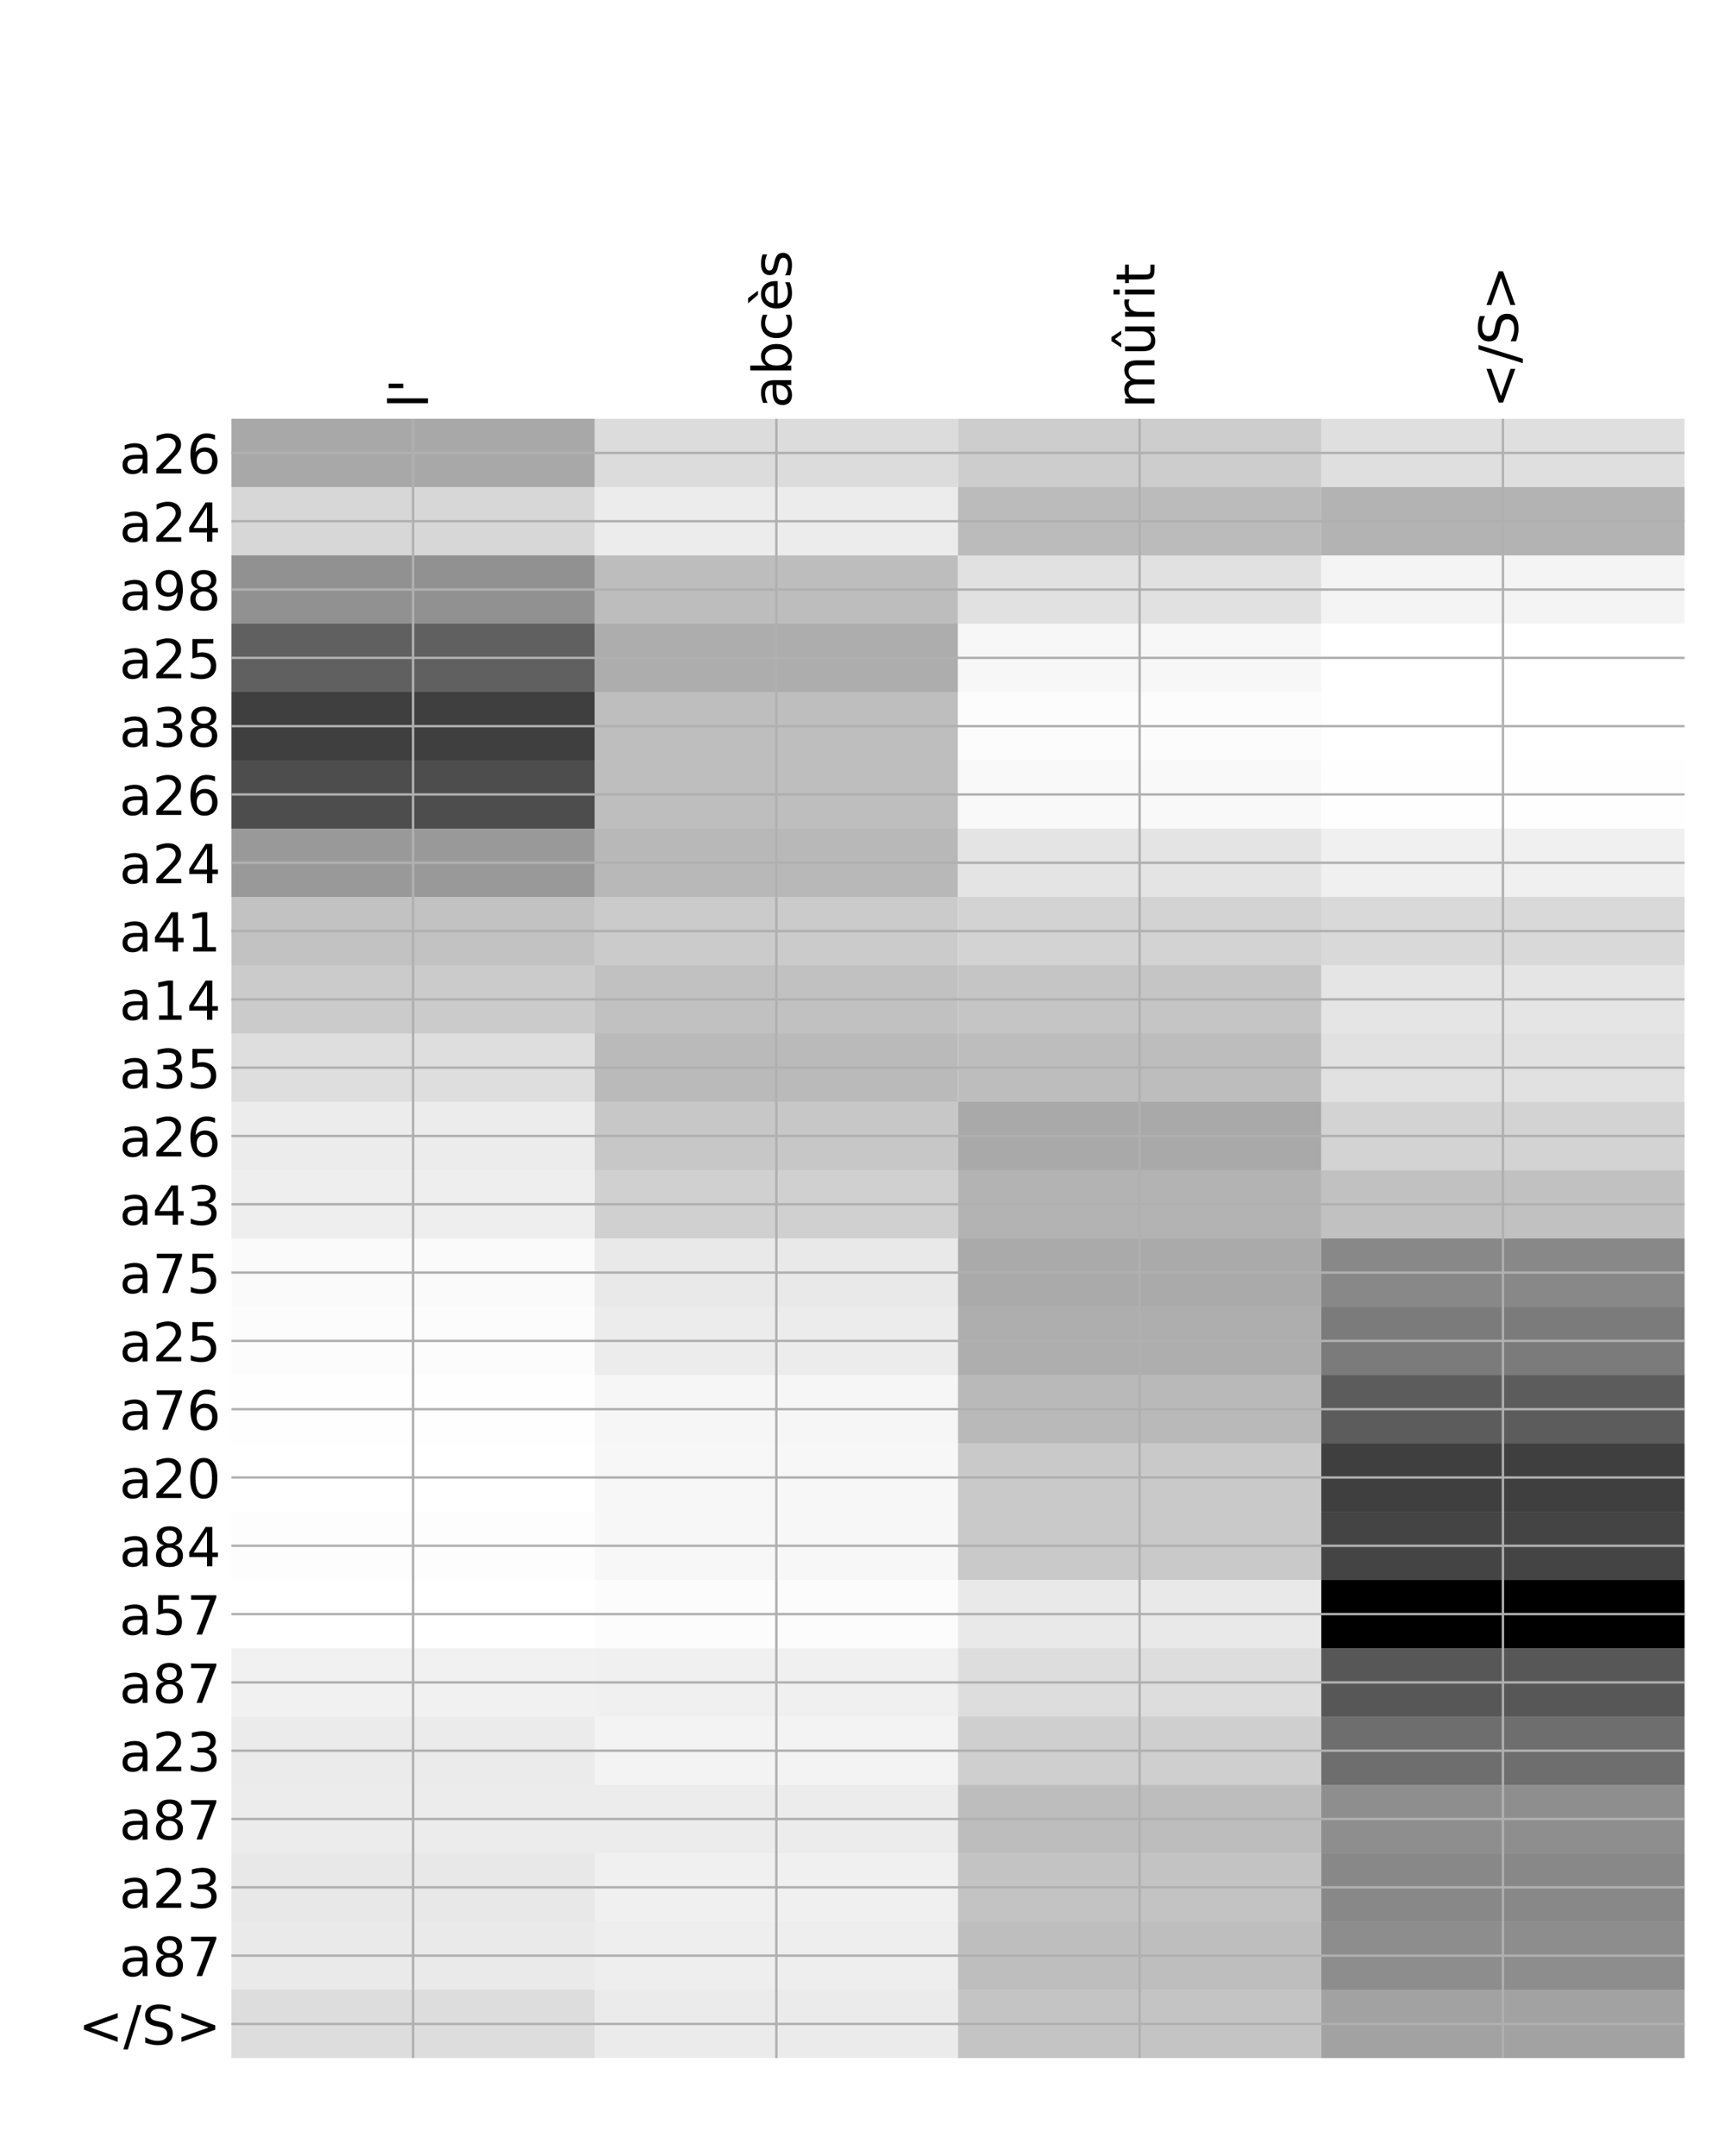 <?xml version="1.0" encoding="utf-8" standalone="no"?>
<!DOCTYPE svg PUBLIC "-//W3C//DTD SVG 1.1//EN"
  "http://www.w3.org/Graphics/SVG/1.1/DTD/svg11.dtd">
<!-- Created with matplotlib (http://matplotlib.org/) -->
<svg height="720pt" version="1.1" viewBox="0 0 576 720" width="576pt" xmlns="http://www.w3.org/2000/svg" xmlns:xlink="http://www.w3.org/1999/xlink">
 <defs>
  <style type="text/css">
*{stroke-linecap:butt;stroke-linejoin:round;}
  </style>
 </defs>
 <g id="figure_1">
  <g id="patch_1">
   <path d="M 0 720 
L 576 720 
L 576 0 
L 0 0 
z
" style="fill:#ffffff;"/>
  </g>
  <g id="axes_1">
   <g id="PolyCollection_1">
    <path clip-path="url(#pc0bc2ce932)" d="M 77.275 139.854 
L 77.275 162.664 
L 198.581 162.664 
L 198.581 139.854 
L 77.275 139.854 
z
" style="fill:#a8a8a8;"/>
    <path clip-path="url(#pc0bc2ce932)" d="M 198.581 139.854 
L 198.581 162.664 
L 319.887 162.664 
L 319.887 139.854 
L 198.581 139.854 
z
" style="fill:#dcdcdc;"/>
    <path clip-path="url(#pc0bc2ce932)" d="M 319.887 139.854 
L 319.887 162.664 
L 441.194 162.664 
L 441.194 139.854 
L 319.887 139.854 
z
" style="fill:#cdcdcd;"/>
    <path clip-path="url(#pc0bc2ce932)" d="M 441.194 139.854 
L 441.194 162.664 
L 562.5 162.664 
L 562.5 139.854 
L 441.194 139.854 
z
" style="fill:#dfdfdf;"/>
    <path clip-path="url(#pc0bc2ce932)" d="M 77.275 162.664 
L 77.275 185.475 
L 198.581 185.475 
L 198.581 162.664 
L 77.275 162.664 
z
" style="fill:#d7d7d7;"/>
    <path clip-path="url(#pc0bc2ce932)" d="M 198.581 162.664 
L 198.581 185.475 
L 319.887 185.475 
L 319.887 162.664 
L 198.581 162.664 
z
" style="fill:#ececec;"/>
    <path clip-path="url(#pc0bc2ce932)" d="M 319.887 162.664 
L 319.887 185.475 
L 441.194 185.475 
L 441.194 162.664 
L 319.887 162.664 
z
" style="fill:#bbbbbb;"/>
    <path clip-path="url(#pc0bc2ce932)" d="M 441.194 162.664 
L 441.194 185.475 
L 562.5 185.475 
L 562.5 162.664 
L 441.194 162.664 
z
" style="fill:#b3b3b3;"/>
    <path clip-path="url(#pc0bc2ce932)" d="M 77.275 185.475 
L 77.275 208.285 
L 198.581 208.285 
L 198.581 185.475 
L 77.275 185.475 
z
" style="fill:#919191;"/>
    <path clip-path="url(#pc0bc2ce932)" d="M 198.581 185.475 
L 198.581 208.285 
L 319.887 208.285 
L 319.887 185.475 
L 198.581 185.475 
z
" style="fill:#bdbdbd;"/>
    <path clip-path="url(#pc0bc2ce932)" d="M 319.887 185.475 
L 319.887 208.285 
L 441.194 208.285 
L 441.194 185.475 
L 319.887 185.475 
z
" style="fill:#e1e1e1;"/>
    <path clip-path="url(#pc0bc2ce932)" d="M 441.194 185.475 
L 441.194 208.285 
L 562.5 208.285 
L 562.5 185.475 
L 441.194 185.475 
z
" style="fill:#f4f4f4;"/>
    <path clip-path="url(#pc0bc2ce932)" d="M 77.275 208.285 
L 77.275 231.095 
L 198.581 231.095 
L 198.581 208.285 
L 77.275 208.285 
z
" style="fill:#606060;"/>
    <path clip-path="url(#pc0bc2ce932)" d="M 198.581 208.285 
L 198.581 231.095 
L 319.887 231.095 
L 319.887 208.285 
L 198.581 208.285 
z
" style="fill:#adadad;"/>
    <path clip-path="url(#pc0bc2ce932)" d="M 319.887 208.285 
L 319.887 231.095 
L 441.194 231.095 
L 441.194 208.285 
L 319.887 208.285 
z
" style="fill:#f7f7f7;"/>
    <path clip-path="url(#pc0bc2ce932)" d="M 441.194 208.285 
L 441.194 231.095 
L 562.5 231.095 
L 562.5 208.285 
L 441.194 208.285 
z
" style="fill:#ffffff;"/>
    <path clip-path="url(#pc0bc2ce932)" d="M 77.275 231.095 
L 77.275 253.905 
L 198.581 253.905 
L 198.581 231.095 
L 77.275 231.095 
z
" style="fill:#3f3f3f;"/>
    <path clip-path="url(#pc0bc2ce932)" d="M 198.581 231.095 
L 198.581 253.905 
L 319.887 253.905 
L 319.887 231.095 
L 198.581 231.095 
z
" style="fill:#bebebe;"/>
    <path clip-path="url(#pc0bc2ce932)" d="M 319.887 231.095 
L 319.887 253.905 
L 441.194 253.905 
L 441.194 231.095 
L 319.887 231.095 
z
" style="fill:#fcfcfc;"/>
    <path clip-path="url(#pc0bc2ce932)" d="M 441.194 231.095 
L 441.194 253.905 
L 562.5 253.905 
L 562.5 231.095 
L 441.194 231.095 
z
" style="fill:#ffffff;"/>
    <path clip-path="url(#pc0bc2ce932)" d="M 77.275 253.905 
L 77.275 276.716 
L 198.581 276.716 
L 198.581 253.905 
L 77.275 253.905 
z
" style="fill:#4d4d4d;"/>
    <path clip-path="url(#pc0bc2ce932)" d="M 198.581 253.905 
L 198.581 276.716 
L 319.887 276.716 
L 319.887 253.905 
L 198.581 253.905 
z
" style="fill:#bebebe;"/>
    <path clip-path="url(#pc0bc2ce932)" d="M 319.887 253.905 
L 319.887 276.716 
L 441.194 276.716 
L 441.194 253.905 
L 319.887 253.905 
z
" style="fill:#f9f9f9;"/>
    <path clip-path="url(#pc0bc2ce932)" d="M 441.194 253.905 
L 441.194 276.716 
L 562.5 276.716 
L 562.5 253.905 
L 441.194 253.905 
z
" style="fill:#fefefe;"/>
    <path clip-path="url(#pc0bc2ce932)" d="M 77.275 276.716 
L 77.275 299.526 
L 198.581 299.526 
L 198.581 276.716 
L 77.275 276.716 
z
" style="fill:#999999;"/>
    <path clip-path="url(#pc0bc2ce932)" d="M 198.581 276.716 
L 198.581 299.526 
L 319.887 299.526 
L 319.887 276.716 
L 198.581 276.716 
z
" style="fill:#b8b8b8;"/>
    <path clip-path="url(#pc0bc2ce932)" d="M 319.887 276.716 
L 319.887 299.526 
L 441.194 299.526 
L 441.194 276.716 
L 319.887 276.716 
z
" style="fill:#e4e4e4;"/>
    <path clip-path="url(#pc0bc2ce932)" d="M 441.194 276.716 
L 441.194 299.526 
L 562.5 299.526 
L 562.5 276.716 
L 441.194 276.716 
z
" style="fill:#f0f0f0;"/>
    <path clip-path="url(#pc0bc2ce932)" d="M 77.275 299.526 
L 77.275 322.336 
L 198.581 322.336 
L 198.581 299.526 
L 77.275 299.526 
z
" style="fill:#c2c2c2;"/>
    <path clip-path="url(#pc0bc2ce932)" d="M 198.581 299.526 
L 198.581 322.336 
L 319.887 322.336 
L 319.887 299.526 
L 198.581 299.526 
z
" style="fill:#cbcbcb;"/>
    <path clip-path="url(#pc0bc2ce932)" d="M 319.887 299.526 
L 319.887 322.336 
L 441.194 322.336 
L 441.194 299.526 
L 319.887 299.526 
z
" style="fill:#d3d3d3;"/>
    <path clip-path="url(#pc0bc2ce932)" d="M 441.194 299.526 
L 441.194 322.336 
L 562.5 322.336 
L 562.5 299.526 
L 441.194 299.526 
z
" style="fill:#d9d9d9;"/>
    <path clip-path="url(#pc0bc2ce932)" d="M 77.275 322.336 
L 77.275 345.146 
L 198.581 345.146 
L 198.581 322.336 
L 77.275 322.336 
z
" style="fill:#cbcbcb;"/>
    <path clip-path="url(#pc0bc2ce932)" d="M 198.581 322.336 
L 198.581 345.146 
L 319.887 345.146 
L 319.887 322.336 
L 198.581 322.336 
z
" style="fill:#c1c1c1;"/>
    <path clip-path="url(#pc0bc2ce932)" d="M 319.887 322.336 
L 319.887 345.146 
L 441.194 345.146 
L 441.194 322.336 
L 319.887 322.336 
z
" style="fill:#c5c5c5;"/>
    <path clip-path="url(#pc0bc2ce932)" d="M 441.194 322.336 
L 441.194 345.146 
L 562.5 345.146 
L 562.5 322.336 
L 441.194 322.336 
z
" style="fill:#e5e5e5;"/>
    <path clip-path="url(#pc0bc2ce932)" d="M 77.275 345.146 
L 77.275 367.957 
L 198.581 367.957 
L 198.581 345.146 
L 77.275 345.146 
z
" style="fill:#dedede;"/>
    <path clip-path="url(#pc0bc2ce932)" d="M 198.581 345.146 
L 198.581 367.957 
L 319.887 367.957 
L 319.887 345.146 
L 198.581 345.146 
z
" style="fill:#bababa;"/>
    <path clip-path="url(#pc0bc2ce932)" d="M 319.887 345.146 
L 319.887 367.957 
L 441.194 367.957 
L 441.194 345.146 
L 319.887 345.146 
z
" style="fill:#bdbdbd;"/>
    <path clip-path="url(#pc0bc2ce932)" d="M 441.194 345.146 
L 441.194 367.957 
L 562.5 367.957 
L 562.5 345.146 
L 441.194 345.146 
z
" style="fill:#e1e1e1;"/>
    <path clip-path="url(#pc0bc2ce932)" d="M 77.275 367.957 
L 77.275 390.767 
L 198.581 390.767 
L 198.581 367.957 
L 77.275 367.957 
z
" style="fill:#ececec;"/>
    <path clip-path="url(#pc0bc2ce932)" d="M 198.581 367.957 
L 198.581 390.767 
L 319.887 390.767 
L 319.887 367.957 
L 198.581 367.957 
z
" style="fill:#c7c7c7;"/>
    <path clip-path="url(#pc0bc2ce932)" d="M 319.887 367.957 
L 319.887 390.767 
L 441.194 390.767 
L 441.194 367.957 
L 319.887 367.957 
z
" style="fill:#a9a9a9;"/>
    <path clip-path="url(#pc0bc2ce932)" d="M 441.194 367.957 
L 441.194 390.767 
L 562.5 390.767 
L 562.5 367.957 
L 441.194 367.957 
z
" style="fill:#d3d3d3;"/>
    <path clip-path="url(#pc0bc2ce932)" d="M 77.275 390.767 
L 77.275 413.577 
L 198.581 413.577 
L 198.581 390.767 
L 77.275 390.767 
z
" style="fill:#eeeeee;"/>
    <path clip-path="url(#pc0bc2ce932)" d="M 198.581 390.767 
L 198.581 413.577 
L 319.887 413.577 
L 319.887 390.767 
L 198.581 390.767 
z
" style="fill:#d0d0d0;"/>
    <path clip-path="url(#pc0bc2ce932)" d="M 319.887 390.767 
L 319.887 413.577 
L 441.194 413.577 
L 441.194 390.767 
L 319.887 390.767 
z
" style="fill:#b3b3b3;"/>
    <path clip-path="url(#pc0bc2ce932)" d="M 441.194 390.767 
L 441.194 413.577 
L 562.5 413.577 
L 562.5 390.767 
L 441.194 390.767 
z
" style="fill:#c1c1c1;"/>
    <path clip-path="url(#pc0bc2ce932)" d="M 77.275 413.577 
L 77.275 436.387 
L 198.581 436.387 
L 198.581 413.577 
L 77.275 413.577 
z
" style="fill:#fafafa;"/>
    <path clip-path="url(#pc0bc2ce932)" d="M 198.581 413.577 
L 198.581 436.387 
L 319.887 436.387 
L 319.887 413.577 
L 198.581 413.577 
z
" style="fill:#e9e9e9;"/>
    <path clip-path="url(#pc0bc2ce932)" d="M 319.887 413.577 
L 319.887 436.387 
L 441.194 436.387 
L 441.194 413.577 
L 319.887 413.577 
z
" style="fill:#aaaaaa;"/>
    <path clip-path="url(#pc0bc2ce932)" d="M 441.194 413.577 
L 441.194 436.387 
L 562.5 436.387 
L 562.5 413.577 
L 441.194 413.577 
z
" style="fill:#888888;"/>
    <path clip-path="url(#pc0bc2ce932)" d="M 77.275 436.387 
L 77.275 459.198 
L 198.581 459.198 
L 198.581 436.387 
L 77.275 436.387 
z
" style="fill:#fcfcfc;"/>
    <path clip-path="url(#pc0bc2ce932)" d="M 198.581 436.387 
L 198.581 459.198 
L 319.887 459.198 
L 319.887 436.387 
L 198.581 436.387 
z
" style="fill:#ececec;"/>
    <path clip-path="url(#pc0bc2ce932)" d="M 319.887 436.387 
L 319.887 459.198 
L 441.194 459.198 
L 441.194 436.387 
L 319.887 436.387 
z
" style="fill:#aeaeae;"/>
    <path clip-path="url(#pc0bc2ce932)" d="M 441.194 436.387 
L 441.194 459.198 
L 562.5 459.198 
L 562.5 436.387 
L 441.194 436.387 
z
" style="fill:#7b7b7b;"/>
    <path clip-path="url(#pc0bc2ce932)" d="M 77.275 459.198 
L 77.275 482.008 
L 198.581 482.008 
L 198.581 459.198 
L 77.275 459.198 
z
" style="fill:#fefefe;"/>
    <path clip-path="url(#pc0bc2ce932)" d="M 198.581 459.198 
L 198.581 482.008 
L 319.887 482.008 
L 319.887 459.198 
L 198.581 459.198 
z
" style="fill:#f6f6f6;"/>
    <path clip-path="url(#pc0bc2ce932)" d="M 319.887 459.198 
L 319.887 482.008 
L 441.194 482.008 
L 441.194 459.198 
L 319.887 459.198 
z
" style="fill:#b9b9b9;"/>
    <path clip-path="url(#pc0bc2ce932)" d="M 441.194 459.198 
L 441.194 482.008 
L 562.5 482.008 
L 562.5 459.198 
L 441.194 459.198 
z
" style="fill:#5c5c5c;"/>
    <path clip-path="url(#pc0bc2ce932)" d="M 77.275 482.008 
L 77.275 504.818 
L 198.581 504.818 
L 198.581 482.008 
L 77.275 482.008 
z
" style="fill:#ffffff;"/>
    <path clip-path="url(#pc0bc2ce932)" d="M 198.581 482.008 
L 198.581 504.818 
L 319.887 504.818 
L 319.887 482.008 
L 198.581 482.008 
z
" style="fill:#f7f7f7;"/>
    <path clip-path="url(#pc0bc2ce932)" d="M 319.887 482.008 
L 319.887 504.818 
L 441.194 504.818 
L 441.194 482.008 
L 319.887 482.008 
z
" style="fill:#c9c9c9;"/>
    <path clip-path="url(#pc0bc2ce932)" d="M 441.194 482.008 
L 441.194 504.818 
L 562.5 504.818 
L 562.5 482.008 
L 441.194 482.008 
z
" style="fill:#3f3f3f;"/>
    <path clip-path="url(#pc0bc2ce932)" d="M 77.275 504.818 
L 77.275 527.628 
L 198.581 527.628 
L 198.581 504.818 
L 77.275 504.818 
z
" style="fill:#fdfdfd;"/>
    <path clip-path="url(#pc0bc2ce932)" d="M 198.581 504.818 
L 198.581 527.628 
L 319.887 527.628 
L 319.887 504.818 
L 198.581 504.818 
z
" style="fill:#f7f7f7;"/>
    <path clip-path="url(#pc0bc2ce932)" d="M 319.887 504.818 
L 319.887 527.628 
L 441.194 527.628 
L 441.194 504.818 
L 319.887 504.818 
z
" style="fill:#c9c9c9;"/>
    <path clip-path="url(#pc0bc2ce932)" d="M 441.194 504.818 
L 441.194 527.628 
L 562.5 527.628 
L 562.5 504.818 
L 441.194 504.818 
z
" style="fill:#444444;"/>
    <path clip-path="url(#pc0bc2ce932)" d="M 77.275 527.628 
L 77.275 550.439 
L 198.581 550.439 
L 198.581 527.628 
L 77.275 527.628 
z
" style="fill:#ffffff;"/>
    <path clip-path="url(#pc0bc2ce932)" d="M 198.581 527.628 
L 198.581 550.439 
L 319.887 550.439 
L 319.887 527.628 
L 198.581 527.628 
z
" style="fill:#fcfcfc;"/>
    <path clip-path="url(#pc0bc2ce932)" d="M 319.887 527.628 
L 319.887 550.439 
L 441.194 550.439 
L 441.194 527.628 
L 319.887 527.628 
z
" style="fill:#e9e9e9;"/>
    <path clip-path="url(#pc0bc2ce932)" d="M 441.194 527.628 
L 441.194 550.439 
L 562.5 550.439 
L 562.5 527.628 
L 441.194 527.628 
z
"/>
    <path clip-path="url(#pc0bc2ce932)" d="M 77.275 550.439 
L 77.275 573.249 
L 198.581 573.249 
L 198.581 550.439 
L 77.275 550.439 
z
" style="fill:#f1f1f1;"/>
    <path clip-path="url(#pc0bc2ce932)" d="M 198.581 550.439 
L 198.581 573.249 
L 319.887 573.249 
L 319.887 550.439 
L 198.581 550.439 
z
" style="fill:#f0f0f0;"/>
    <path clip-path="url(#pc0bc2ce932)" d="M 319.887 550.439 
L 319.887 573.249 
L 441.194 573.249 
L 441.194 550.439 
L 319.887 550.439 
z
" style="fill:#dddddd;"/>
    <path clip-path="url(#pc0bc2ce932)" d="M 441.194 550.439 
L 441.194 573.249 
L 562.5 573.249 
L 562.5 550.439 
L 441.194 550.439 
z
" style="fill:#575757;"/>
    <path clip-path="url(#pc0bc2ce932)" d="M 77.275 573.249 
L 77.275 596.059 
L 198.581 596.059 
L 198.581 573.249 
L 77.275 573.249 
z
" style="fill:#ebebeb;"/>
    <path clip-path="url(#pc0bc2ce932)" d="M 198.581 573.249 
L 198.581 596.059 
L 319.887 596.059 
L 319.887 573.249 
L 198.581 573.249 
z
" style="fill:#f3f3f3;"/>
    <path clip-path="url(#pc0bc2ce932)" d="M 319.887 573.249 
L 319.887 596.059 
L 441.194 596.059 
L 441.194 573.249 
L 319.887 573.249 
z
" style="fill:#cfcfcf;"/>
    <path clip-path="url(#pc0bc2ce932)" d="M 441.194 573.249 
L 441.194 596.059 
L 562.5 596.059 
L 562.5 573.249 
L 441.194 573.249 
z
" style="fill:#6e6e6e;"/>
    <path clip-path="url(#pc0bc2ce932)" d="M 77.275 596.059 
L 77.275 618.869 
L 198.581 618.869 
L 198.581 596.059 
L 77.275 596.059 
z
" style="fill:#ececec;"/>
    <path clip-path="url(#pc0bc2ce932)" d="M 198.581 596.059 
L 198.581 618.869 
L 319.887 618.869 
L 319.887 596.059 
L 198.581 596.059 
z
" style="fill:#ececec;"/>
    <path clip-path="url(#pc0bc2ce932)" d="M 319.887 596.059 
L 319.887 618.869 
L 441.194 618.869 
L 441.194 596.059 
L 319.887 596.059 
z
" style="fill:#bdbdbd;"/>
    <path clip-path="url(#pc0bc2ce932)" d="M 441.194 596.059 
L 441.194 618.869 
L 562.5 618.869 
L 562.5 596.059 
L 441.194 596.059 
z
" style="fill:#8e8e8e;"/>
    <path clip-path="url(#pc0bc2ce932)" d="M 77.275 618.869 
L 77.275 641.68 
L 198.581 641.68 
L 198.581 618.869 
L 77.275 618.869 
z
" style="fill:#e8e8e8;"/>
    <path clip-path="url(#pc0bc2ce932)" d="M 198.581 618.869 
L 198.581 641.68 
L 319.887 641.68 
L 319.887 618.869 
L 198.581 618.869 
z
" style="fill:#f0f0f0;"/>
    <path clip-path="url(#pc0bc2ce932)" d="M 319.887 618.869 
L 319.887 641.68 
L 441.194 641.68 
L 441.194 618.869 
L 319.887 618.869 
z
" style="fill:#c3c3c3;"/>
    <path clip-path="url(#pc0bc2ce932)" d="M 441.194 618.869 
L 441.194 641.68 
L 562.5 641.68 
L 562.5 618.869 
L 441.194 618.869 
z
" style="fill:#888888;"/>
    <path clip-path="url(#pc0bc2ce932)" d="M 77.275 641.68 
L 77.275 664.49 
L 198.581 664.49 
L 198.581 641.68 
L 77.275 641.68 
z
" style="fill:#eaeaea;"/>
    <path clip-path="url(#pc0bc2ce932)" d="M 198.581 641.68 
L 198.581 664.49 
L 319.887 664.49 
L 319.887 641.68 
L 198.581 641.68 
z
" style="fill:#eeeeee;"/>
    <path clip-path="url(#pc0bc2ce932)" d="M 319.887 641.68 
L 319.887 664.49 
L 441.194 664.49 
L 441.194 641.68 
L 319.887 641.68 
z
" style="fill:#bebebe;"/>
    <path clip-path="url(#pc0bc2ce932)" d="M 441.194 641.68 
L 441.194 664.49 
L 562.5 664.49 
L 562.5 641.68 
L 441.194 641.68 
z
" style="fill:#8d8d8d;"/>
    <path clip-path="url(#pc0bc2ce932)" d="M 77.275 664.49 
L 77.275 687.3 
L 198.581 687.3 
L 198.581 664.49 
L 77.275 664.49 
z
" style="fill:#dddddd;"/>
    <path clip-path="url(#pc0bc2ce932)" d="M 198.581 664.49 
L 198.581 687.3 
L 319.887 687.3 
L 319.887 664.49 
L 198.581 664.49 
z
" style="fill:#ebebeb;"/>
    <path clip-path="url(#pc0bc2ce932)" d="M 319.887 664.49 
L 319.887 687.3 
L 441.194 687.3 
L 441.194 664.49 
L 319.887 664.49 
z
" style="fill:#c4c4c4;"/>
    <path clip-path="url(#pc0bc2ce932)" d="M 441.194 664.49 
L 441.194 687.3 
L 562.5 687.3 
L 562.5 664.49 
L 441.194 664.49 
z
" style="fill:#a2a2a2;"/>
   </g>
   <g id="matplotlib.axis_1">
    <g id="xtick_1">
     <g id="line2d_1">
      <path clip-path="url(#pc0bc2ce932)" d="M 137.928 687.3 
L 137.928 139.854 
" style="fill:none;stroke:#b0b0b0;stroke-linecap:square;stroke-width:0.8;"/>
     </g>
     <g id="line2d_2"/>
     <g id="text_1">
      <!-- l' -->
      <defs>
       <path d="M 9.422 75.984 
L 18.406 75.984 
L 18.406 0 
L 9.422 0 
z
" id="DejaVuSans-6c"/>
       <path d="M 17.922 72.906 
L 17.922 45.797 
L 9.625 45.797 
L 9.625 72.906 
z
" id="DejaVuSans-27"/>
      </defs>
      <g transform="translate(142.895 136.354)rotate(-90)scale(0.18 -0.18)">
       <use xlink:href="#DejaVuSans-6c"/>
       <use x="27.783" xlink:href="#DejaVuSans-27"/>
      </g>
     </g>
    </g>
    <g id="xtick_2">
     <g id="line2d_3">
      <path clip-path="url(#pc0bc2ce932)" d="M 259.234 687.3 
L 259.234 139.854 
" style="fill:none;stroke:#b0b0b0;stroke-linecap:square;stroke-width:0.8;"/>
     </g>
     <g id="line2d_4"/>
     <g id="text_2">
      <!-- abcès -->
      <defs>
       <path d="M 34.281 27.484 
Q 23.391 27.484 19.188 25 
Q 14.984 22.516 14.984 16.5 
Q 14.984 11.719 18.141 8.906 
Q 21.297 6.109 26.703 6.109 
Q 34.188 6.109 38.703 11.406 
Q 43.219 16.703 43.219 25.484 
L 43.219 27.484 
z
M 52.203 31.203 
L 52.203 0 
L 43.219 0 
L 43.219 8.297 
Q 40.141 3.328 35.547 0.953 
Q 30.953 -1.422 24.312 -1.422 
Q 15.922 -1.422 10.953 3.297 
Q 6 8.016 6 15.922 
Q 6 25.141 12.172 29.828 
Q 18.359 34.516 30.609 34.516 
L 43.219 34.516 
L 43.219 35.406 
Q 43.219 41.609 39.141 45 
Q 35.062 48.391 27.688 48.391 
Q 23 48.391 18.547 47.266 
Q 14.109 46.141 10.016 43.891 
L 10.016 52.203 
Q 14.938 54.109 19.578 55.047 
Q 24.219 56 28.609 56 
Q 40.484 56 46.344 49.844 
Q 52.203 43.703 52.203 31.203 
z
" id="DejaVuSans-61"/>
       <path d="M 48.688 27.297 
Q 48.688 37.203 44.609 42.844 
Q 40.531 48.484 33.406 48.484 
Q 26.266 48.484 22.188 42.844 
Q 18.109 37.203 18.109 27.297 
Q 18.109 17.391 22.188 11.75 
Q 26.266 6.109 33.406 6.109 
Q 40.531 6.109 44.609 11.75 
Q 48.688 17.391 48.688 27.297 
z
M 18.109 46.391 
Q 20.953 51.266 25.266 53.625 
Q 29.594 56 35.594 56 
Q 45.562 56 51.781 48.094 
Q 58.016 40.188 58.016 27.297 
Q 58.016 14.406 51.781 6.484 
Q 45.562 -1.422 35.594 -1.422 
Q 29.594 -1.422 25.266 0.953 
Q 20.953 3.328 18.109 8.203 
L 18.109 0 
L 9.078 0 
L 9.078 75.984 
L 18.109 75.984 
z
" id="DejaVuSans-62"/>
       <path d="M 48.781 52.594 
L 48.781 44.188 
Q 44.969 46.297 41.141 47.344 
Q 37.312 48.391 33.406 48.391 
Q 24.656 48.391 19.812 42.844 
Q 14.984 37.312 14.984 27.297 
Q 14.984 17.281 19.812 11.734 
Q 24.656 6.203 33.406 6.203 
Q 37.312 6.203 41.141 7.25 
Q 44.969 8.297 48.781 10.406 
L 48.781 2.094 
Q 45.016 0.344 40.984 -0.531 
Q 36.969 -1.422 32.422 -1.422 
Q 20.062 -1.422 12.781 6.344 
Q 5.516 14.109 5.516 27.297 
Q 5.516 40.672 12.859 48.328 
Q 20.219 56 33.016 56 
Q 37.156 56 41.109 55.141 
Q 45.062 54.297 48.781 52.594 
z
" id="DejaVuSans-63"/>
       <path d="M 56.203 29.594 
L 56.203 25.203 
L 14.891 25.203 
Q 15.484 15.922 20.484 11.062 
Q 25.484 6.203 34.422 6.203 
Q 39.594 6.203 44.453 7.469 
Q 49.312 8.734 54.109 11.281 
L 54.109 2.781 
Q 49.266 0.734 44.188 -0.344 
Q 39.109 -1.422 33.891 -1.422 
Q 20.797 -1.422 13.156 6.188 
Q 5.516 13.812 5.516 26.812 
Q 5.516 40.234 12.766 48.109 
Q 20.016 56 32.328 56 
Q 43.359 56 49.781 48.891 
Q 56.203 41.797 56.203 29.594 
z
M 47.219 32.234 
Q 47.125 39.594 43.094 43.984 
Q 39.062 48.391 32.422 48.391 
Q 24.906 48.391 20.391 44.141 
Q 15.875 39.891 15.188 32.172 
z
M 24.672 79.984 
L 38.438 61.719 
L 30.969 61.719 
L 15.047 79.984 
z
" id="DejaVuSans-e8"/>
       <path d="M 44.281 53.078 
L 44.281 44.578 
Q 40.484 46.531 36.375 47.5 
Q 32.281 48.484 27.875 48.484 
Q 21.188 48.484 17.844 46.438 
Q 14.5 44.391 14.5 40.281 
Q 14.5 37.156 16.891 35.375 
Q 19.281 33.594 26.516 31.984 
L 29.594 31.297 
Q 39.156 29.25 43.188 25.516 
Q 47.219 21.781 47.219 15.094 
Q 47.219 7.469 41.188 3.016 
Q 35.156 -1.422 24.609 -1.422 
Q 20.219 -1.422 15.453 -0.562 
Q 10.688 0.297 5.422 2 
L 5.422 11.281 
Q 10.406 8.688 15.234 7.391 
Q 20.062 6.109 24.812 6.109 
Q 31.156 6.109 34.562 8.281 
Q 37.984 10.453 37.984 14.406 
Q 37.984 18.062 35.516 20.016 
Q 33.062 21.969 24.703 23.781 
L 21.578 24.516 
Q 13.234 26.266 9.516 29.906 
Q 5.812 33.547 5.812 39.891 
Q 5.812 47.609 11.281 51.797 
Q 16.75 56 26.812 56 
Q 31.781 56 36.172 55.266 
Q 40.578 54.547 44.281 53.078 
z
" id="DejaVuSans-73"/>
      </defs>
      <g transform="translate(264.201 136.354)rotate(-90)scale(0.18 -0.18)">
       <use xlink:href="#DejaVuSans-61"/>
       <use x="61.279" xlink:href="#DejaVuSans-62"/>
       <use x="124.756" xlink:href="#DejaVuSans-63"/>
       <use x="179.736" xlink:href="#DejaVuSans-e8"/>
       <use x="241.26" xlink:href="#DejaVuSans-73"/>
      </g>
     </g>
    </g>
    <g id="xtick_3">
     <g id="line2d_5">
      <path clip-path="url(#pc0bc2ce932)" d="M 380.541 687.3 
L 380.541 139.854 
" style="fill:none;stroke:#b0b0b0;stroke-linecap:square;stroke-width:0.8;"/>
     </g>
     <g id="line2d_6"/>
     <g id="text_3">
      <!-- mûrit -->
      <defs>
       <path d="M 52 44.188 
Q 55.375 50.25 60.062 53.125 
Q 64.75 56 71.094 56 
Q 79.641 56 84.281 50.016 
Q 88.922 44.047 88.922 33.016 
L 88.922 0 
L 79.891 0 
L 79.891 32.719 
Q 79.891 40.578 77.094 44.375 
Q 74.312 48.188 68.609 48.188 
Q 61.625 48.188 57.562 43.547 
Q 53.516 38.922 53.516 30.906 
L 53.516 0 
L 44.484 0 
L 44.484 32.719 
Q 44.484 40.625 41.703 44.406 
Q 38.922 48.188 33.109 48.188 
Q 26.219 48.188 22.156 43.531 
Q 18.109 38.875 18.109 30.906 
L 18.109 0 
L 9.078 0 
L 9.078 54.688 
L 18.109 54.688 
L 18.109 46.188 
Q 21.188 51.219 25.484 53.609 
Q 29.781 56 35.688 56 
Q 41.656 56 45.828 52.969 
Q 50 49.953 52 44.188 
z
" id="DejaVuSans-6d"/>
       <path d="M 8.5 21.578 
L 8.5 54.688 
L 17.484 54.688 
L 17.484 21.922 
Q 17.484 14.156 20.5 10.266 
Q 23.531 6.391 29.594 6.391 
Q 36.859 6.391 41.078 11.031 
Q 45.312 15.672 45.312 23.688 
L 45.312 54.688 
L 54.297 54.688 
L 54.297 0 
L 45.312 0 
L 45.312 8.406 
Q 42.047 3.422 37.719 1 
Q 33.406 -1.422 27.688 -1.422 
Q 18.266 -1.422 13.375 4.438 
Q 8.5 10.297 8.5 21.578 
z
M 31.109 56 
z
M 27.391 79.984 
L 34.609 79.984 
L 46.578 61.625 
L 39.797 61.625 
L 31 73.578 
L 22.219 61.625 
L 15.422 61.625 
z
" id="DejaVuSans-fb"/>
       <path d="M 41.109 46.297 
Q 39.594 47.172 37.812 47.578 
Q 36.031 48 33.891 48 
Q 26.266 48 22.188 43.047 
Q 18.109 38.094 18.109 28.812 
L 18.109 0 
L 9.078 0 
L 9.078 54.688 
L 18.109 54.688 
L 18.109 46.188 
Q 20.953 51.172 25.484 53.578 
Q 30.031 56 36.531 56 
Q 37.453 56 38.578 55.875 
Q 39.703 55.766 41.062 55.516 
z
" id="DejaVuSans-72"/>
       <path d="M 9.422 54.688 
L 18.406 54.688 
L 18.406 0 
L 9.422 0 
z
M 9.422 75.984 
L 18.406 75.984 
L 18.406 64.594 
L 9.422 64.594 
z
" id="DejaVuSans-69"/>
       <path d="M 18.312 70.219 
L 18.312 54.688 
L 36.812 54.688 
L 36.812 47.703 
L 18.312 47.703 
L 18.312 18.016 
Q 18.312 11.328 20.141 9.422 
Q 21.969 7.516 27.594 7.516 
L 36.812 7.516 
L 36.812 0 
L 27.594 0 
Q 17.188 0 13.234 3.875 
Q 9.281 7.766 9.281 18.016 
L 9.281 47.703 
L 2.688 47.703 
L 2.688 54.688 
L 9.281 54.688 
L 9.281 70.219 
z
" id="DejaVuSans-74"/>
      </defs>
      <g transform="translate(385.507 136.354)rotate(-90)scale(0.18 -0.18)">
       <use xlink:href="#DejaVuSans-6d"/>
       <use x="97.412" xlink:href="#DejaVuSans-fb"/>
       <use x="160.791" xlink:href="#DejaVuSans-72"/>
       <use x="201.904" xlink:href="#DejaVuSans-69"/>
       <use x="229.688" xlink:href="#DejaVuSans-74"/>
      </g>
     </g>
    </g>
    <g id="xtick_4">
     <g id="line2d_7">
      <path clip-path="url(#pc0bc2ce932)" d="M 501.847 687.3 
L 501.847 139.854 
" style="fill:none;stroke:#b0b0b0;stroke-linecap:square;stroke-width:0.8;"/>
     </g>
     <g id="line2d_8"/>
     <g id="text_4">
      <!-- &lt;/S&gt; -->
      <defs>
       <path d="M 73.188 49.219 
L 22.797 31.297 
L 73.188 13.484 
L 73.188 4.594 
L 10.594 27.297 
L 10.594 35.406 
L 73.188 58.109 
z
" id="DejaVuSans-3c"/>
       <path d="M 25.391 72.906 
L 33.688 72.906 
L 8.297 -9.281 
L 0 -9.281 
z
" id="DejaVuSans-2f"/>
       <path d="M 53.516 70.516 
L 53.516 60.891 
Q 47.906 63.578 42.922 64.891 
Q 37.938 66.219 33.297 66.219 
Q 25.25 66.219 20.875 63.094 
Q 16.5 59.969 16.5 54.203 
Q 16.5 49.359 19.406 46.891 
Q 22.312 44.438 30.422 42.922 
L 36.375 41.703 
Q 47.406 39.594 52.656 34.297 
Q 57.906 29 57.906 20.125 
Q 57.906 9.516 50.797 4.047 
Q 43.703 -1.422 29.984 -1.422 
Q 24.812 -1.422 18.969 -0.25 
Q 13.141 0.922 6.891 3.219 
L 6.891 13.375 
Q 12.891 10.016 18.656 8.297 
Q 24.422 6.594 29.984 6.594 
Q 38.422 6.594 43.016 9.906 
Q 47.609 13.234 47.609 19.391 
Q 47.609 24.75 44.312 27.781 
Q 41.016 30.812 33.5 32.328 
L 27.484 33.5 
Q 16.453 35.688 11.516 40.375 
Q 6.594 45.062 6.594 53.422 
Q 6.594 63.094 13.406 68.656 
Q 20.219 74.219 32.172 74.219 
Q 37.312 74.219 42.625 73.281 
Q 47.953 72.359 53.516 70.516 
z
" id="DejaVuSans-53"/>
       <path d="M 10.594 49.219 
L 10.594 58.109 
L 73.188 35.406 
L 73.188 27.297 
L 10.594 4.594 
L 10.594 13.484 
L 60.891 31.297 
z
" id="DejaVuSans-3e"/>
      </defs>
      <g transform="translate(506.814 136.354)rotate(-90)scale(0.18 -0.18)">
       <use xlink:href="#DejaVuSans-3c"/>
       <use x="83.789" xlink:href="#DejaVuSans-2f"/>
       <use x="117.48" xlink:href="#DejaVuSans-53"/>
       <use x="180.957" xlink:href="#DejaVuSans-3e"/>
      </g>
     </g>
    </g>
   </g>
   <g id="matplotlib.axis_2">
    <g id="ytick_1">
     <g id="line2d_9">
      <path clip-path="url(#pc0bc2ce932)" d="M 77.275 151.259 
L 562.5 151.259 
" style="fill:none;stroke:#b0b0b0;stroke-linecap:square;stroke-width:0.8;"/>
     </g>
     <g id="line2d_10"/>
     <g id="text_5">
      <!-- a26 -->
      <defs>
       <path d="M 19.188 8.297 
L 53.609 8.297 
L 53.609 0 
L 7.328 0 
L 7.328 8.297 
Q 12.938 14.109 22.625 23.891 
Q 32.328 33.688 34.812 36.531 
Q 39.547 41.844 41.422 45.531 
Q 43.312 49.219 43.312 52.781 
Q 43.312 58.594 39.234 62.25 
Q 35.156 65.922 28.609 65.922 
Q 23.969 65.922 18.812 64.312 
Q 13.672 62.703 7.812 59.422 
L 7.812 69.391 
Q 13.766 71.781 18.938 73 
Q 24.125 74.219 28.422 74.219 
Q 39.75 74.219 46.484 68.547 
Q 53.219 62.891 53.219 53.422 
Q 53.219 48.922 51.531 44.891 
Q 49.859 40.875 45.406 35.406 
Q 44.188 33.984 37.641 27.219 
Q 31.109 20.453 19.188 8.297 
z
" id="DejaVuSans-32"/>
       <path d="M 33.016 40.375 
Q 26.375 40.375 22.484 35.828 
Q 18.609 31.297 18.609 23.391 
Q 18.609 15.531 22.484 10.953 
Q 26.375 6.391 33.016 6.391 
Q 39.656 6.391 43.531 10.953 
Q 47.406 15.531 47.406 23.391 
Q 47.406 31.297 43.531 35.828 
Q 39.656 40.375 33.016 40.375 
z
M 52.594 71.297 
L 52.594 62.312 
Q 48.875 64.062 45.094 64.984 
Q 41.312 65.922 37.594 65.922 
Q 27.828 65.922 22.672 59.328 
Q 17.531 52.734 16.797 39.406 
Q 19.672 43.656 24.016 45.922 
Q 28.375 48.188 33.594 48.188 
Q 44.578 48.188 50.953 41.516 
Q 57.328 34.859 57.328 23.391 
Q 57.328 12.156 50.688 5.359 
Q 44.047 -1.422 33.016 -1.422 
Q 20.359 -1.422 13.672 8.266 
Q 6.984 17.969 6.984 36.375 
Q 6.984 53.656 15.188 63.938 
Q 23.391 74.219 37.203 74.219 
Q 40.922 74.219 44.703 73.484 
Q 48.484 72.75 52.594 71.297 
z
" id="DejaVuSans-36"/>
      </defs>
      <g transform="translate(39.839 158.098)scale(0.18 -0.18)">
       <use xlink:href="#DejaVuSans-61"/>
       <use x="61.279" xlink:href="#DejaVuSans-32"/>
       <use x="124.902" xlink:href="#DejaVuSans-36"/>
      </g>
     </g>
    </g>
    <g id="ytick_2">
     <g id="line2d_11">
      <path clip-path="url(#pc0bc2ce932)" d="M 77.275 174.07 
L 562.5 174.07 
" style="fill:none;stroke:#b0b0b0;stroke-linecap:square;stroke-width:0.8;"/>
     </g>
     <g id="line2d_12"/>
     <g id="text_6">
      <!-- a24 -->
      <defs>
       <path d="M 37.797 64.312 
L 12.891 25.391 
L 37.797 25.391 
z
M 35.203 72.906 
L 47.609 72.906 
L 47.609 25.391 
L 58.016 25.391 
L 58.016 17.188 
L 47.609 17.188 
L 47.609 0 
L 37.797 0 
L 37.797 17.188 
L 4.891 17.188 
L 4.891 26.703 
z
" id="DejaVuSans-34"/>
      </defs>
      <g transform="translate(39.839 180.908)scale(0.18 -0.18)">
       <use xlink:href="#DejaVuSans-61"/>
       <use x="61.279" xlink:href="#DejaVuSans-32"/>
       <use x="124.902" xlink:href="#DejaVuSans-34"/>
      </g>
     </g>
    </g>
    <g id="ytick_3">
     <g id="line2d_13">
      <path clip-path="url(#pc0bc2ce932)" d="M 77.275 196.88 
L 562.5 196.88 
" style="fill:none;stroke:#b0b0b0;stroke-linecap:square;stroke-width:0.8;"/>
     </g>
     <g id="line2d_14"/>
     <g id="text_7">
      <!-- a98 -->
      <defs>
       <path d="M 10.984 1.516 
L 10.984 10.5 
Q 14.703 8.734 18.5 7.812 
Q 22.312 6.891 25.984 6.891 
Q 35.75 6.891 40.891 13.453 
Q 46.047 20.016 46.781 33.406 
Q 43.953 29.203 39.594 26.953 
Q 35.25 24.703 29.984 24.703 
Q 19.047 24.703 12.672 31.312 
Q 6.297 37.938 6.297 49.422 
Q 6.297 60.641 12.938 67.422 
Q 19.578 74.219 30.609 74.219 
Q 43.266 74.219 49.922 64.516 
Q 56.594 54.828 56.594 36.375 
Q 56.594 19.141 48.406 8.859 
Q 40.234 -1.422 26.422 -1.422 
Q 22.703 -1.422 18.891 -0.688 
Q 15.094 0.047 10.984 1.516 
z
M 30.609 32.422 
Q 37.25 32.422 41.125 36.953 
Q 45.016 41.5 45.016 49.422 
Q 45.016 57.281 41.125 61.844 
Q 37.25 66.406 30.609 66.406 
Q 23.969 66.406 20.094 61.844 
Q 16.219 57.281 16.219 49.422 
Q 16.219 41.5 20.094 36.953 
Q 23.969 32.422 30.609 32.422 
z
" id="DejaVuSans-39"/>
       <path d="M 31.781 34.625 
Q 24.75 34.625 20.719 30.859 
Q 16.703 27.094 16.703 20.516 
Q 16.703 13.922 20.719 10.156 
Q 24.75 6.391 31.781 6.391 
Q 38.812 6.391 42.859 10.172 
Q 46.922 13.969 46.922 20.516 
Q 46.922 27.094 42.891 30.859 
Q 38.875 34.625 31.781 34.625 
z
M 21.922 38.812 
Q 15.578 40.375 12.031 44.719 
Q 8.5 49.078 8.5 55.328 
Q 8.5 64.062 14.719 69.141 
Q 20.953 74.219 31.781 74.219 
Q 42.672 74.219 48.875 69.141 
Q 55.078 64.062 55.078 55.328 
Q 55.078 49.078 51.531 44.719 
Q 48 40.375 41.703 38.812 
Q 48.828 37.156 52.797 32.312 
Q 56.781 27.484 56.781 20.516 
Q 56.781 9.906 50.312 4.234 
Q 43.844 -1.422 31.781 -1.422 
Q 19.734 -1.422 13.25 4.234 
Q 6.781 9.906 6.781 20.516 
Q 6.781 27.484 10.781 32.312 
Q 14.797 37.156 21.922 38.812 
z
M 18.312 54.391 
Q 18.312 48.734 21.844 45.562 
Q 25.391 42.391 31.781 42.391 
Q 38.141 42.391 41.719 45.562 
Q 45.312 48.734 45.312 54.391 
Q 45.312 60.062 41.719 63.234 
Q 38.141 66.406 31.781 66.406 
Q 25.391 66.406 21.844 63.234 
Q 18.312 60.062 18.312 54.391 
z
" id="DejaVuSans-38"/>
      </defs>
      <g transform="translate(39.839 203.718)scale(0.18 -0.18)">
       <use xlink:href="#DejaVuSans-61"/>
       <use x="61.279" xlink:href="#DejaVuSans-39"/>
       <use x="124.902" xlink:href="#DejaVuSans-38"/>
      </g>
     </g>
    </g>
    <g id="ytick_4">
     <g id="line2d_15">
      <path clip-path="url(#pc0bc2ce932)" d="M 77.275 219.69 
L 562.5 219.69 
" style="fill:none;stroke:#b0b0b0;stroke-linecap:square;stroke-width:0.8;"/>
     </g>
     <g id="line2d_16"/>
     <g id="text_8">
      <!-- a25 -->
      <defs>
       <path d="M 10.797 72.906 
L 49.516 72.906 
L 49.516 64.594 
L 19.828 64.594 
L 19.828 46.734 
Q 21.969 47.469 24.109 47.828 
Q 26.266 48.188 28.422 48.188 
Q 40.625 48.188 47.75 41.5 
Q 54.891 34.812 54.891 23.391 
Q 54.891 11.625 47.562 5.094 
Q 40.234 -1.422 26.906 -1.422 
Q 22.312 -1.422 17.547 -0.641 
Q 12.797 0.141 7.719 1.703 
L 7.719 11.625 
Q 12.109 9.234 16.797 8.062 
Q 21.484 6.891 26.703 6.891 
Q 35.156 6.891 40.078 11.328 
Q 45.016 15.766 45.016 23.391 
Q 45.016 31 40.078 35.438 
Q 35.156 39.891 26.703 39.891 
Q 22.75 39.891 18.812 39.016 
Q 14.891 38.141 10.797 36.281 
z
" id="DejaVuSans-35"/>
      </defs>
      <g transform="translate(39.839 226.529)scale(0.18 -0.18)">
       <use xlink:href="#DejaVuSans-61"/>
       <use x="61.279" xlink:href="#DejaVuSans-32"/>
       <use x="124.902" xlink:href="#DejaVuSans-35"/>
      </g>
     </g>
    </g>
    <g id="ytick_5">
     <g id="line2d_17">
      <path clip-path="url(#pc0bc2ce932)" d="M 77.275 242.5 
L 562.5 242.5 
" style="fill:none;stroke:#b0b0b0;stroke-linecap:square;stroke-width:0.8;"/>
     </g>
     <g id="line2d_18"/>
     <g id="text_9">
      <!-- a38 -->
      <defs>
       <path d="M 40.578 39.312 
Q 47.656 37.797 51.625 33 
Q 55.609 28.219 55.609 21.188 
Q 55.609 10.406 48.188 4.484 
Q 40.766 -1.422 27.094 -1.422 
Q 22.516 -1.422 17.656 -0.516 
Q 12.797 0.391 7.625 2.203 
L 7.625 11.719 
Q 11.719 9.328 16.594 8.109 
Q 21.484 6.891 26.812 6.891 
Q 36.078 6.891 40.938 10.547 
Q 45.797 14.203 45.797 21.188 
Q 45.797 27.641 41.281 31.266 
Q 36.766 34.906 28.719 34.906 
L 20.219 34.906 
L 20.219 43.016 
L 29.109 43.016 
Q 36.375 43.016 40.234 45.922 
Q 44.094 48.828 44.094 54.297 
Q 44.094 59.906 40.109 62.906 
Q 36.141 65.922 28.719 65.922 
Q 24.656 65.922 20.016 65.031 
Q 15.375 64.156 9.812 62.312 
L 9.812 71.094 
Q 15.438 72.656 20.344 73.438 
Q 25.25 74.219 29.594 74.219 
Q 40.828 74.219 47.359 69.109 
Q 53.906 64.016 53.906 55.328 
Q 53.906 49.266 50.438 45.094 
Q 46.969 40.922 40.578 39.312 
z
" id="DejaVuSans-33"/>
      </defs>
      <g transform="translate(39.839 249.339)scale(0.18 -0.18)">
       <use xlink:href="#DejaVuSans-61"/>
       <use x="61.279" xlink:href="#DejaVuSans-33"/>
       <use x="124.902" xlink:href="#DejaVuSans-38"/>
      </g>
     </g>
    </g>
    <g id="ytick_6">
     <g id="line2d_19">
      <path clip-path="url(#pc0bc2ce932)" d="M 77.275 265.311 
L 562.5 265.311 
" style="fill:none;stroke:#b0b0b0;stroke-linecap:square;stroke-width:0.8;"/>
     </g>
     <g id="line2d_20"/>
     <g id="text_10">
      <!-- a26 -->
      <g transform="translate(39.839 272.149)scale(0.18 -0.18)">
       <use xlink:href="#DejaVuSans-61"/>
       <use x="61.279" xlink:href="#DejaVuSans-32"/>
       <use x="124.902" xlink:href="#DejaVuSans-36"/>
      </g>
     </g>
    </g>
    <g id="ytick_7">
     <g id="line2d_21">
      <path clip-path="url(#pc0bc2ce932)" d="M 77.275 288.121 
L 562.5 288.121 
" style="fill:none;stroke:#b0b0b0;stroke-linecap:square;stroke-width:0.8;"/>
     </g>
     <g id="line2d_22"/>
     <g id="text_11">
      <!-- a24 -->
      <g transform="translate(39.839 294.959)scale(0.18 -0.18)">
       <use xlink:href="#DejaVuSans-61"/>
       <use x="61.279" xlink:href="#DejaVuSans-32"/>
       <use x="124.902" xlink:href="#DejaVuSans-34"/>
      </g>
     </g>
    </g>
    <g id="ytick_8">
     <g id="line2d_23">
      <path clip-path="url(#pc0bc2ce932)" d="M 77.275 310.931 
L 562.5 310.931 
" style="fill:none;stroke:#b0b0b0;stroke-linecap:square;stroke-width:0.8;"/>
     </g>
     <g id="line2d_24"/>
     <g id="text_12">
      <!-- a41 -->
      <defs>
       <path d="M 12.406 8.297 
L 28.516 8.297 
L 28.516 63.922 
L 10.984 60.406 
L 10.984 69.391 
L 28.422 72.906 
L 38.281 72.906 
L 38.281 8.297 
L 54.391 8.297 
L 54.391 0 
L 12.406 0 
z
" id="DejaVuSans-31"/>
      </defs>
      <g transform="translate(39.839 317.77)scale(0.18 -0.18)">
       <use xlink:href="#DejaVuSans-61"/>
       <use x="61.279" xlink:href="#DejaVuSans-34"/>
       <use x="124.902" xlink:href="#DejaVuSans-31"/>
      </g>
     </g>
    </g>
    <g id="ytick_9">
     <g id="line2d_25">
      <path clip-path="url(#pc0bc2ce932)" d="M 77.275 333.741 
L 562.5 333.741 
" style="fill:none;stroke:#b0b0b0;stroke-linecap:square;stroke-width:0.8;"/>
     </g>
     <g id="line2d_26"/>
     <g id="text_13">
      <!-- a14 -->
      <g transform="translate(39.839 340.58)scale(0.18 -0.18)">
       <use xlink:href="#DejaVuSans-61"/>
       <use x="61.279" xlink:href="#DejaVuSans-31"/>
       <use x="124.902" xlink:href="#DejaVuSans-34"/>
      </g>
     </g>
    </g>
    <g id="ytick_10">
     <g id="line2d_27">
      <path clip-path="url(#pc0bc2ce932)" d="M 77.275 356.551 
L 562.5 356.551 
" style="fill:none;stroke:#b0b0b0;stroke-linecap:square;stroke-width:0.8;"/>
     </g>
     <g id="line2d_28"/>
     <g id="text_14">
      <!-- a35 -->
      <g transform="translate(39.839 363.39)scale(0.18 -0.18)">
       <use xlink:href="#DejaVuSans-61"/>
       <use x="61.279" xlink:href="#DejaVuSans-33"/>
       <use x="124.902" xlink:href="#DejaVuSans-35"/>
      </g>
     </g>
    </g>
    <g id="ytick_11">
     <g id="line2d_29">
      <path clip-path="url(#pc0bc2ce932)" d="M 77.275 379.362 
L 562.5 379.362 
" style="fill:none;stroke:#b0b0b0;stroke-linecap:square;stroke-width:0.8;"/>
     </g>
     <g id="line2d_30"/>
     <g id="text_15">
      <!-- a26 -->
      <g transform="translate(39.839 386.2)scale(0.18 -0.18)">
       <use xlink:href="#DejaVuSans-61"/>
       <use x="61.279" xlink:href="#DejaVuSans-32"/>
       <use x="124.902" xlink:href="#DejaVuSans-36"/>
      </g>
     </g>
    </g>
    <g id="ytick_12">
     <g id="line2d_31">
      <path clip-path="url(#pc0bc2ce932)" d="M 77.275 402.172 
L 562.5 402.172 
" style="fill:none;stroke:#b0b0b0;stroke-linecap:square;stroke-width:0.8;"/>
     </g>
     <g id="line2d_32"/>
     <g id="text_16">
      <!-- a43 -->
      <g transform="translate(39.839 409.011)scale(0.18 -0.18)">
       <use xlink:href="#DejaVuSans-61"/>
       <use x="61.279" xlink:href="#DejaVuSans-34"/>
       <use x="124.902" xlink:href="#DejaVuSans-33"/>
      </g>
     </g>
    </g>
    <g id="ytick_13">
     <g id="line2d_33">
      <path clip-path="url(#pc0bc2ce932)" d="M 77.275 424.982 
L 562.5 424.982 
" style="fill:none;stroke:#b0b0b0;stroke-linecap:square;stroke-width:0.8;"/>
     </g>
     <g id="line2d_34"/>
     <g id="text_17">
      <!-- a75 -->
      <defs>
       <path d="M 8.203 72.906 
L 55.078 72.906 
L 55.078 68.703 
L 28.609 0 
L 18.312 0 
L 43.219 64.594 
L 8.203 64.594 
z
" id="DejaVuSans-37"/>
      </defs>
      <g transform="translate(39.839 431.821)scale(0.18 -0.18)">
       <use xlink:href="#DejaVuSans-61"/>
       <use x="61.279" xlink:href="#DejaVuSans-37"/>
       <use x="124.902" xlink:href="#DejaVuSans-35"/>
      </g>
     </g>
    </g>
    <g id="ytick_14">
     <g id="line2d_35">
      <path clip-path="url(#pc0bc2ce932)" d="M 77.275 447.792 
L 562.5 447.792 
" style="fill:none;stroke:#b0b0b0;stroke-linecap:square;stroke-width:0.8;"/>
     </g>
     <g id="line2d_36"/>
     <g id="text_18">
      <!-- a25 -->
      <g transform="translate(39.839 454.631)scale(0.18 -0.18)">
       <use xlink:href="#DejaVuSans-61"/>
       <use x="61.279" xlink:href="#DejaVuSans-32"/>
       <use x="124.902" xlink:href="#DejaVuSans-35"/>
      </g>
     </g>
    </g>
    <g id="ytick_15">
     <g id="line2d_37">
      <path clip-path="url(#pc0bc2ce932)" d="M 77.275 470.603 
L 562.5 470.603 
" style="fill:none;stroke:#b0b0b0;stroke-linecap:square;stroke-width:0.8;"/>
     </g>
     <g id="line2d_38"/>
     <g id="text_19">
      <!-- a76 -->
      <g transform="translate(39.839 477.441)scale(0.18 -0.18)">
       <use xlink:href="#DejaVuSans-61"/>
       <use x="61.279" xlink:href="#DejaVuSans-37"/>
       <use x="124.902" xlink:href="#DejaVuSans-36"/>
      </g>
     </g>
    </g>
    <g id="ytick_16">
     <g id="line2d_39">
      <path clip-path="url(#pc0bc2ce932)" d="M 77.275 493.413 
L 562.5 493.413 
" style="fill:none;stroke:#b0b0b0;stroke-linecap:square;stroke-width:0.8;"/>
     </g>
     <g id="line2d_40"/>
     <g id="text_20">
      <!-- a20 -->
      <defs>
       <path d="M 31.781 66.406 
Q 24.172 66.406 20.328 58.906 
Q 16.5 51.422 16.5 36.375 
Q 16.5 21.391 20.328 13.891 
Q 24.172 6.391 31.781 6.391 
Q 39.453 6.391 43.281 13.891 
Q 47.125 21.391 47.125 36.375 
Q 47.125 51.422 43.281 58.906 
Q 39.453 66.406 31.781 66.406 
z
M 31.781 74.219 
Q 44.047 74.219 50.516 64.516 
Q 56.984 54.828 56.984 36.375 
Q 56.984 17.969 50.516 8.266 
Q 44.047 -1.422 31.781 -1.422 
Q 19.531 -1.422 13.062 8.266 
Q 6.594 17.969 6.594 36.375 
Q 6.594 54.828 13.062 64.516 
Q 19.531 74.219 31.781 74.219 
z
" id="DejaVuSans-30"/>
      </defs>
      <g transform="translate(39.839 500.252)scale(0.18 -0.18)">
       <use xlink:href="#DejaVuSans-61"/>
       <use x="61.279" xlink:href="#DejaVuSans-32"/>
       <use x="124.902" xlink:href="#DejaVuSans-30"/>
      </g>
     </g>
    </g>
    <g id="ytick_17">
     <g id="line2d_41">
      <path clip-path="url(#pc0bc2ce932)" d="M 77.275 516.223 
L 562.5 516.223 
" style="fill:none;stroke:#b0b0b0;stroke-linecap:square;stroke-width:0.8;"/>
     </g>
     <g id="line2d_42"/>
     <g id="text_21">
      <!-- a84 -->
      <g transform="translate(39.839 523.062)scale(0.18 -0.18)">
       <use xlink:href="#DejaVuSans-61"/>
       <use x="61.279" xlink:href="#DejaVuSans-38"/>
       <use x="124.902" xlink:href="#DejaVuSans-34"/>
      </g>
     </g>
    </g>
    <g id="ytick_18">
     <g id="line2d_43">
      <path clip-path="url(#pc0bc2ce932)" d="M 77.275 539.033 
L 562.5 539.033 
" style="fill:none;stroke:#b0b0b0;stroke-linecap:square;stroke-width:0.8;"/>
     </g>
     <g id="line2d_44"/>
     <g id="text_22">
      <!-- a57 -->
      <g transform="translate(39.839 545.872)scale(0.18 -0.18)">
       <use xlink:href="#DejaVuSans-61"/>
       <use x="61.279" xlink:href="#DejaVuSans-35"/>
       <use x="124.902" xlink:href="#DejaVuSans-37"/>
      </g>
     </g>
    </g>
    <g id="ytick_19">
     <g id="line2d_45">
      <path clip-path="url(#pc0bc2ce932)" d="M 77.275 561.844 
L 562.5 561.844 
" style="fill:none;stroke:#b0b0b0;stroke-linecap:square;stroke-width:0.8;"/>
     </g>
     <g id="line2d_46"/>
     <g id="text_23">
      <!-- a87 -->
      <g transform="translate(39.839 568.682)scale(0.18 -0.18)">
       <use xlink:href="#DejaVuSans-61"/>
       <use x="61.279" xlink:href="#DejaVuSans-38"/>
       <use x="124.902" xlink:href="#DejaVuSans-37"/>
      </g>
     </g>
    </g>
    <g id="ytick_20">
     <g id="line2d_47">
      <path clip-path="url(#pc0bc2ce932)" d="M 77.275 584.654 
L 562.5 584.654 
" style="fill:none;stroke:#b0b0b0;stroke-linecap:square;stroke-width:0.8;"/>
     </g>
     <g id="line2d_48"/>
     <g id="text_24">
      <!-- a23 -->
      <g transform="translate(39.839 591.492)scale(0.18 -0.18)">
       <use xlink:href="#DejaVuSans-61"/>
       <use x="61.279" xlink:href="#DejaVuSans-32"/>
       <use x="124.902" xlink:href="#DejaVuSans-33"/>
      </g>
     </g>
    </g>
    <g id="ytick_21">
     <g id="line2d_49">
      <path clip-path="url(#pc0bc2ce932)" d="M 77.275 607.464 
L 562.5 607.464 
" style="fill:none;stroke:#b0b0b0;stroke-linecap:square;stroke-width:0.8;"/>
     </g>
     <g id="line2d_50"/>
     <g id="text_25">
      <!-- a87 -->
      <g transform="translate(39.839 614.303)scale(0.18 -0.18)">
       <use xlink:href="#DejaVuSans-61"/>
       <use x="61.279" xlink:href="#DejaVuSans-38"/>
       <use x="124.902" xlink:href="#DejaVuSans-37"/>
      </g>
     </g>
    </g>
    <g id="ytick_22">
     <g id="line2d_51">
      <path clip-path="url(#pc0bc2ce932)" d="M 77.275 630.274 
L 562.5 630.274 
" style="fill:none;stroke:#b0b0b0;stroke-linecap:square;stroke-width:0.8;"/>
     </g>
     <g id="line2d_52"/>
     <g id="text_26">
      <!-- a23 -->
      <g transform="translate(39.839 637.113)scale(0.18 -0.18)">
       <use xlink:href="#DejaVuSans-61"/>
       <use x="61.279" xlink:href="#DejaVuSans-32"/>
       <use x="124.902" xlink:href="#DejaVuSans-33"/>
      </g>
     </g>
    </g>
    <g id="ytick_23">
     <g id="line2d_53">
      <path clip-path="url(#pc0bc2ce932)" d="M 77.275 653.085 
L 562.5 653.085 
" style="fill:none;stroke:#b0b0b0;stroke-linecap:square;stroke-width:0.8;"/>
     </g>
     <g id="line2d_54"/>
     <g id="text_27">
      <!-- a87 -->
      <g transform="translate(39.839 659.923)scale(0.18 -0.18)">
       <use xlink:href="#DejaVuSans-61"/>
       <use x="61.279" xlink:href="#DejaVuSans-38"/>
       <use x="124.902" xlink:href="#DejaVuSans-37"/>
      </g>
     </g>
    </g>
    <g id="ytick_24">
     <g id="line2d_55">
      <path clip-path="url(#pc0bc2ce932)" d="M 77.275 675.895 
L 562.5 675.895 
" style="fill:none;stroke:#b0b0b0;stroke-linecap:square;stroke-width:0.8;"/>
     </g>
     <g id="line2d_56"/>
     <g id="text_28">
      <!-- &lt;/S&gt; -->
      <g transform="translate(26.117 682.733)scale(0.18 -0.18)">
       <use xlink:href="#DejaVuSans-3c"/>
       <use x="83.789" xlink:href="#DejaVuSans-2f"/>
       <use x="117.48" xlink:href="#DejaVuSans-53"/>
       <use x="180.957" xlink:href="#DejaVuSans-3e"/>
      </g>
     </g>
    </g>
   </g>
  </g>
 </g>
 <defs>
  <clipPath id="pc0bc2ce932">
   <rect height="547.446" width="485.225" x="77.275" y="139.854"/>
  </clipPath>
 </defs>
</svg>
